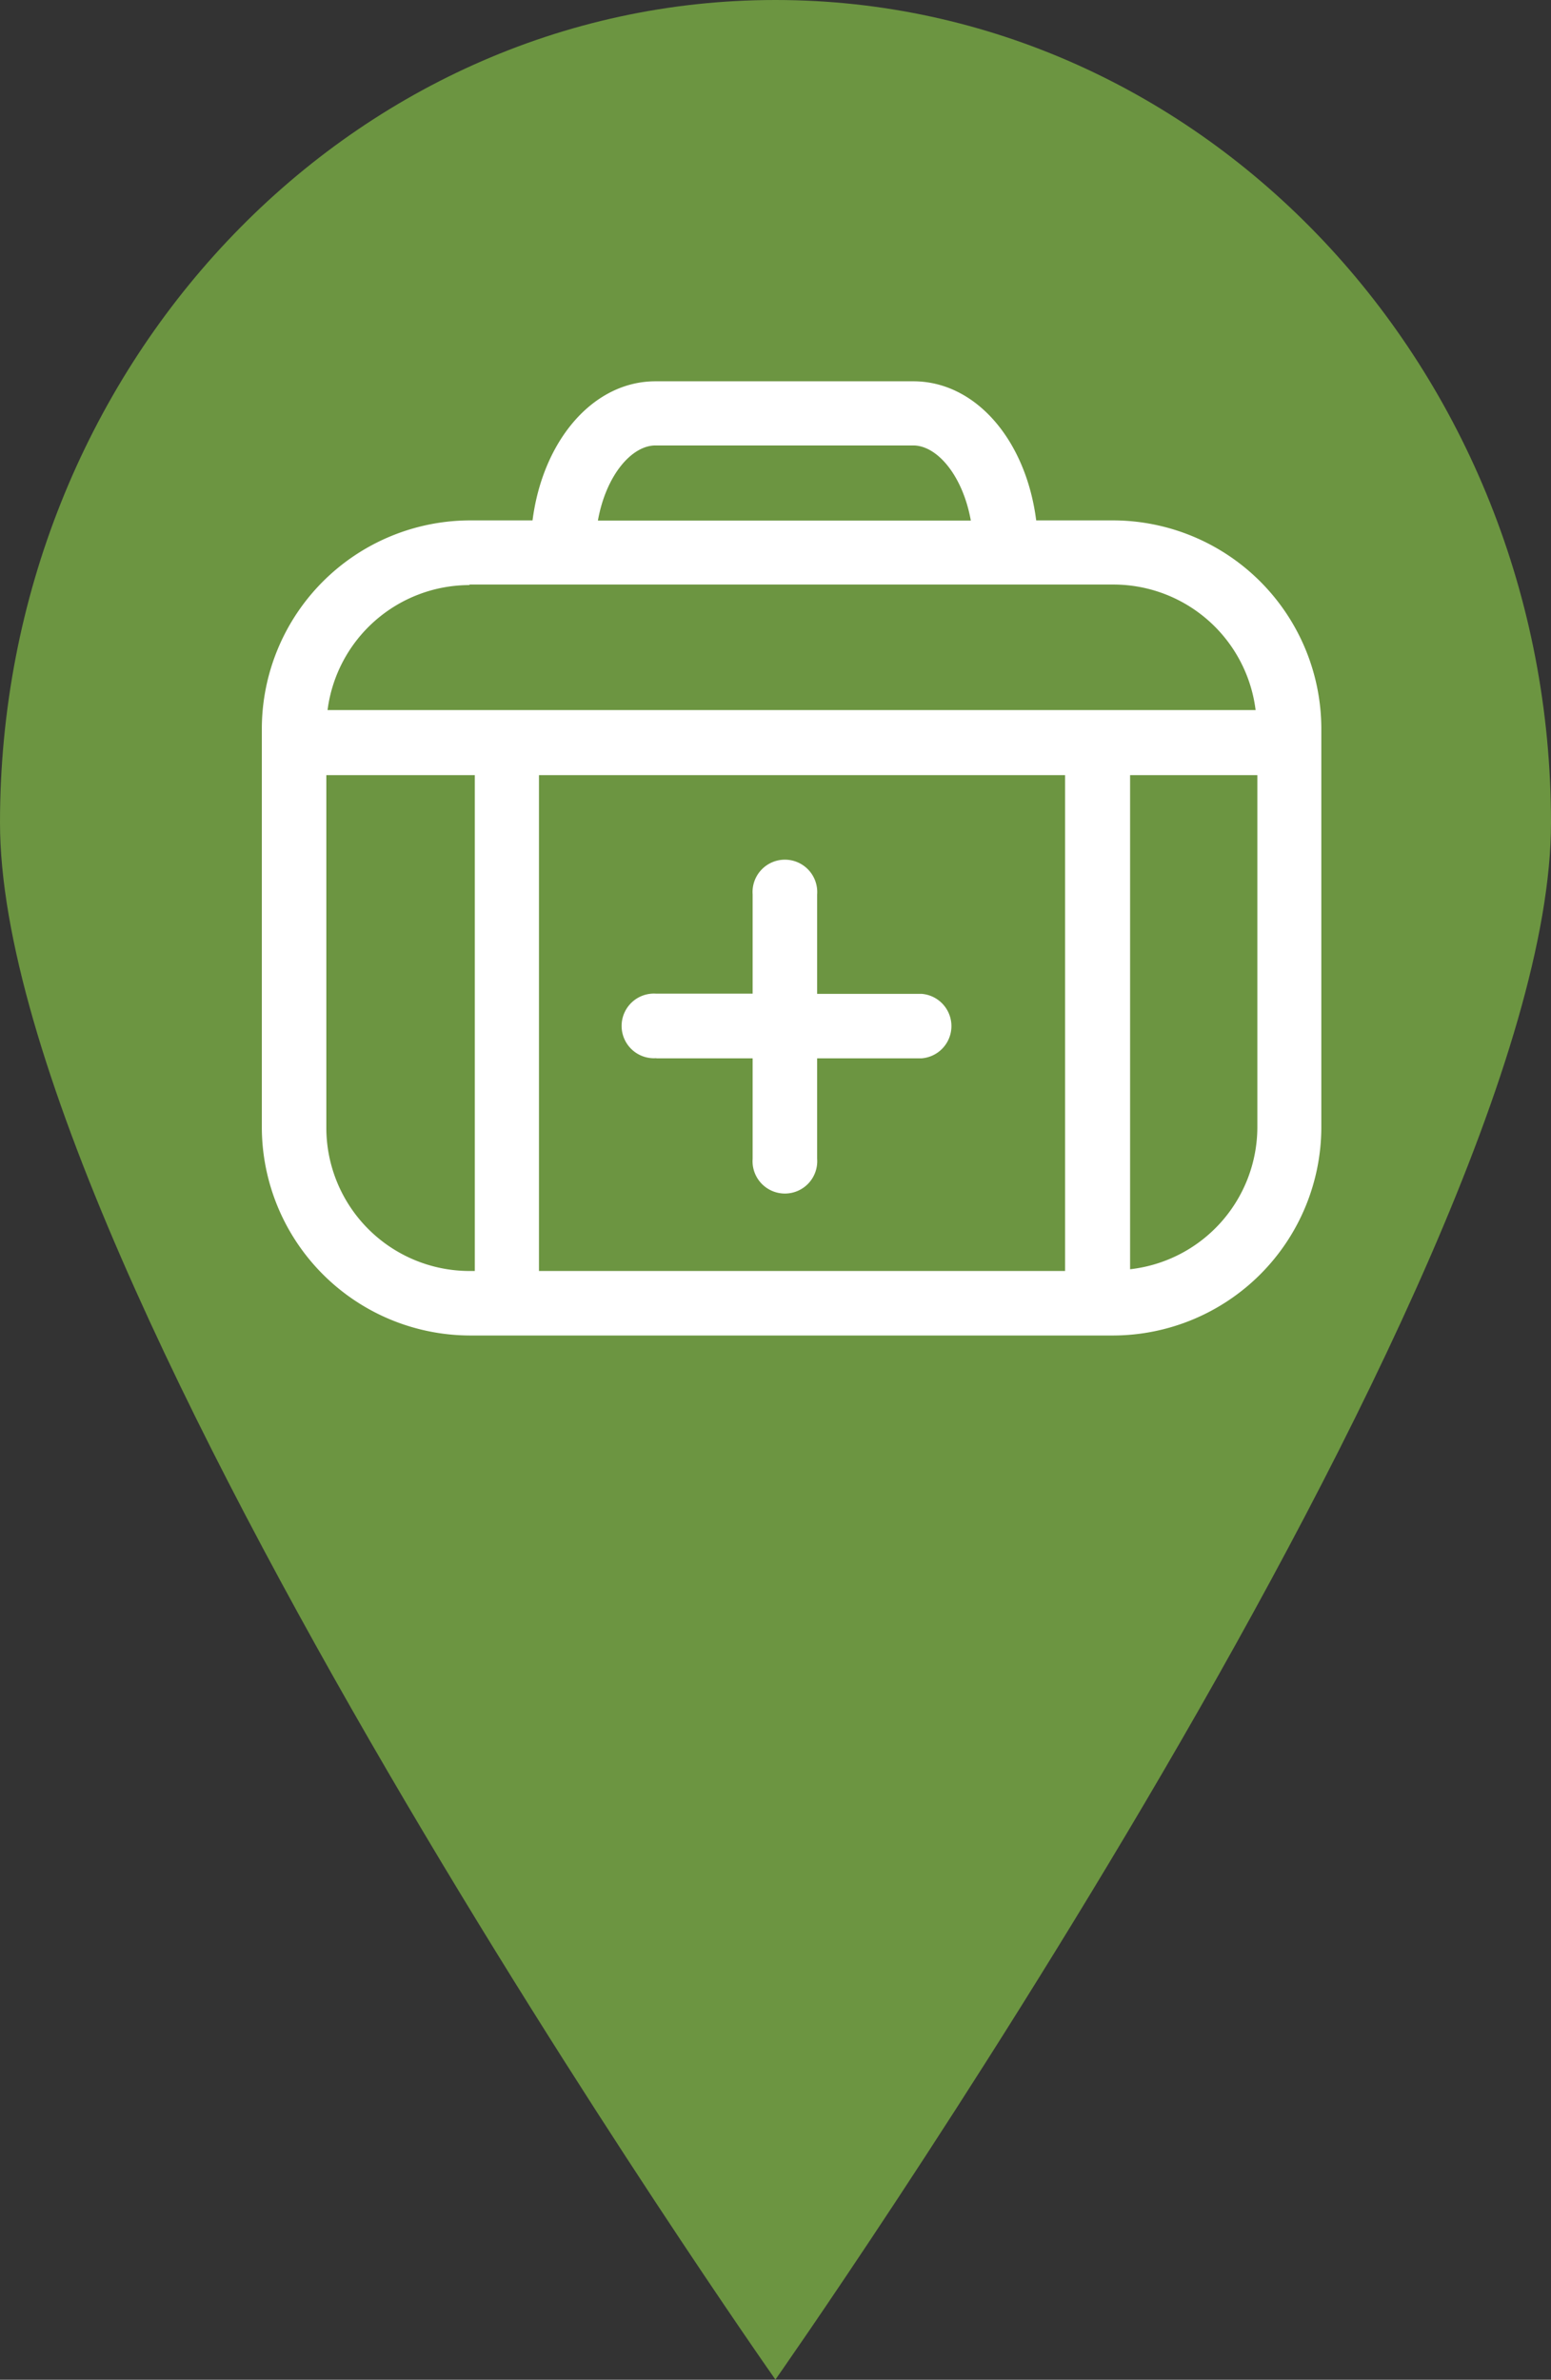 <svg xmlns="http://www.w3.org/2000/svg" viewBox="0 0 89.21 136.87"><rect x="0" y="0" width="89.21" height="136.87" fill="#333333" stroke="none"/><defs><style>.cls-1{fill:#6c9541;}.cls-2{fill:#fff;}</style></defs><title>Ресурс 1</title><g id="Слой_2" data-name="Слой 2"><g id="Layer_1" data-name="Layer 1"><path class="cls-1" d="M89.21,47.32c0,26.13-44.61,89.54-44.61,89.54S0,73.45,0,47.32,20,0,44.6,0,89.21,21.19,89.21,47.32Z"/><path class="cls-2" d="M15.06,64.87A12,12,0,0,0,27,76.81H64.06A12,12,0,0,0,76,64.87v-23A12,12,0,0,0,64.06,29.93H59.6c-.59-4.62-3.48-8-7.07-8H37.7c-3.59,0-6.48,3.41-7.07,8H27A12,12,0,0,0,15.06,41.88Zm3.71,0V44.58h8.54V73.1H27A8.24,8.24,0,0,1,18.77,64.87ZM61.26,73.1H31V44.58H61.26ZM65,73V44.58h7.32V64.87A8.24,8.24,0,0,1,65,73ZM37.7,25.62H52.53c1.36,0,2.84,1.71,3.31,4.32H34.39C34.86,27.32,36.34,25.62,37.7,25.62Zm-10.7,8H64.06a8.24,8.24,0,0,1,8.16,7.22H18.84A8.24,8.24,0,0,1,27,33.65Z"/><path class="cls-2" d="M37.75,60.87h5.54v5.78a1.86,1.86,0,1,0,3.71,0V60.87h6a1.86,1.86,0,0,0,0-3.71H47V51.44a1.86,1.86,0,1,0-3.71,0v5.71H37.75a1.86,1.86,0,1,0,0,3.71Z"/></g></g></svg>